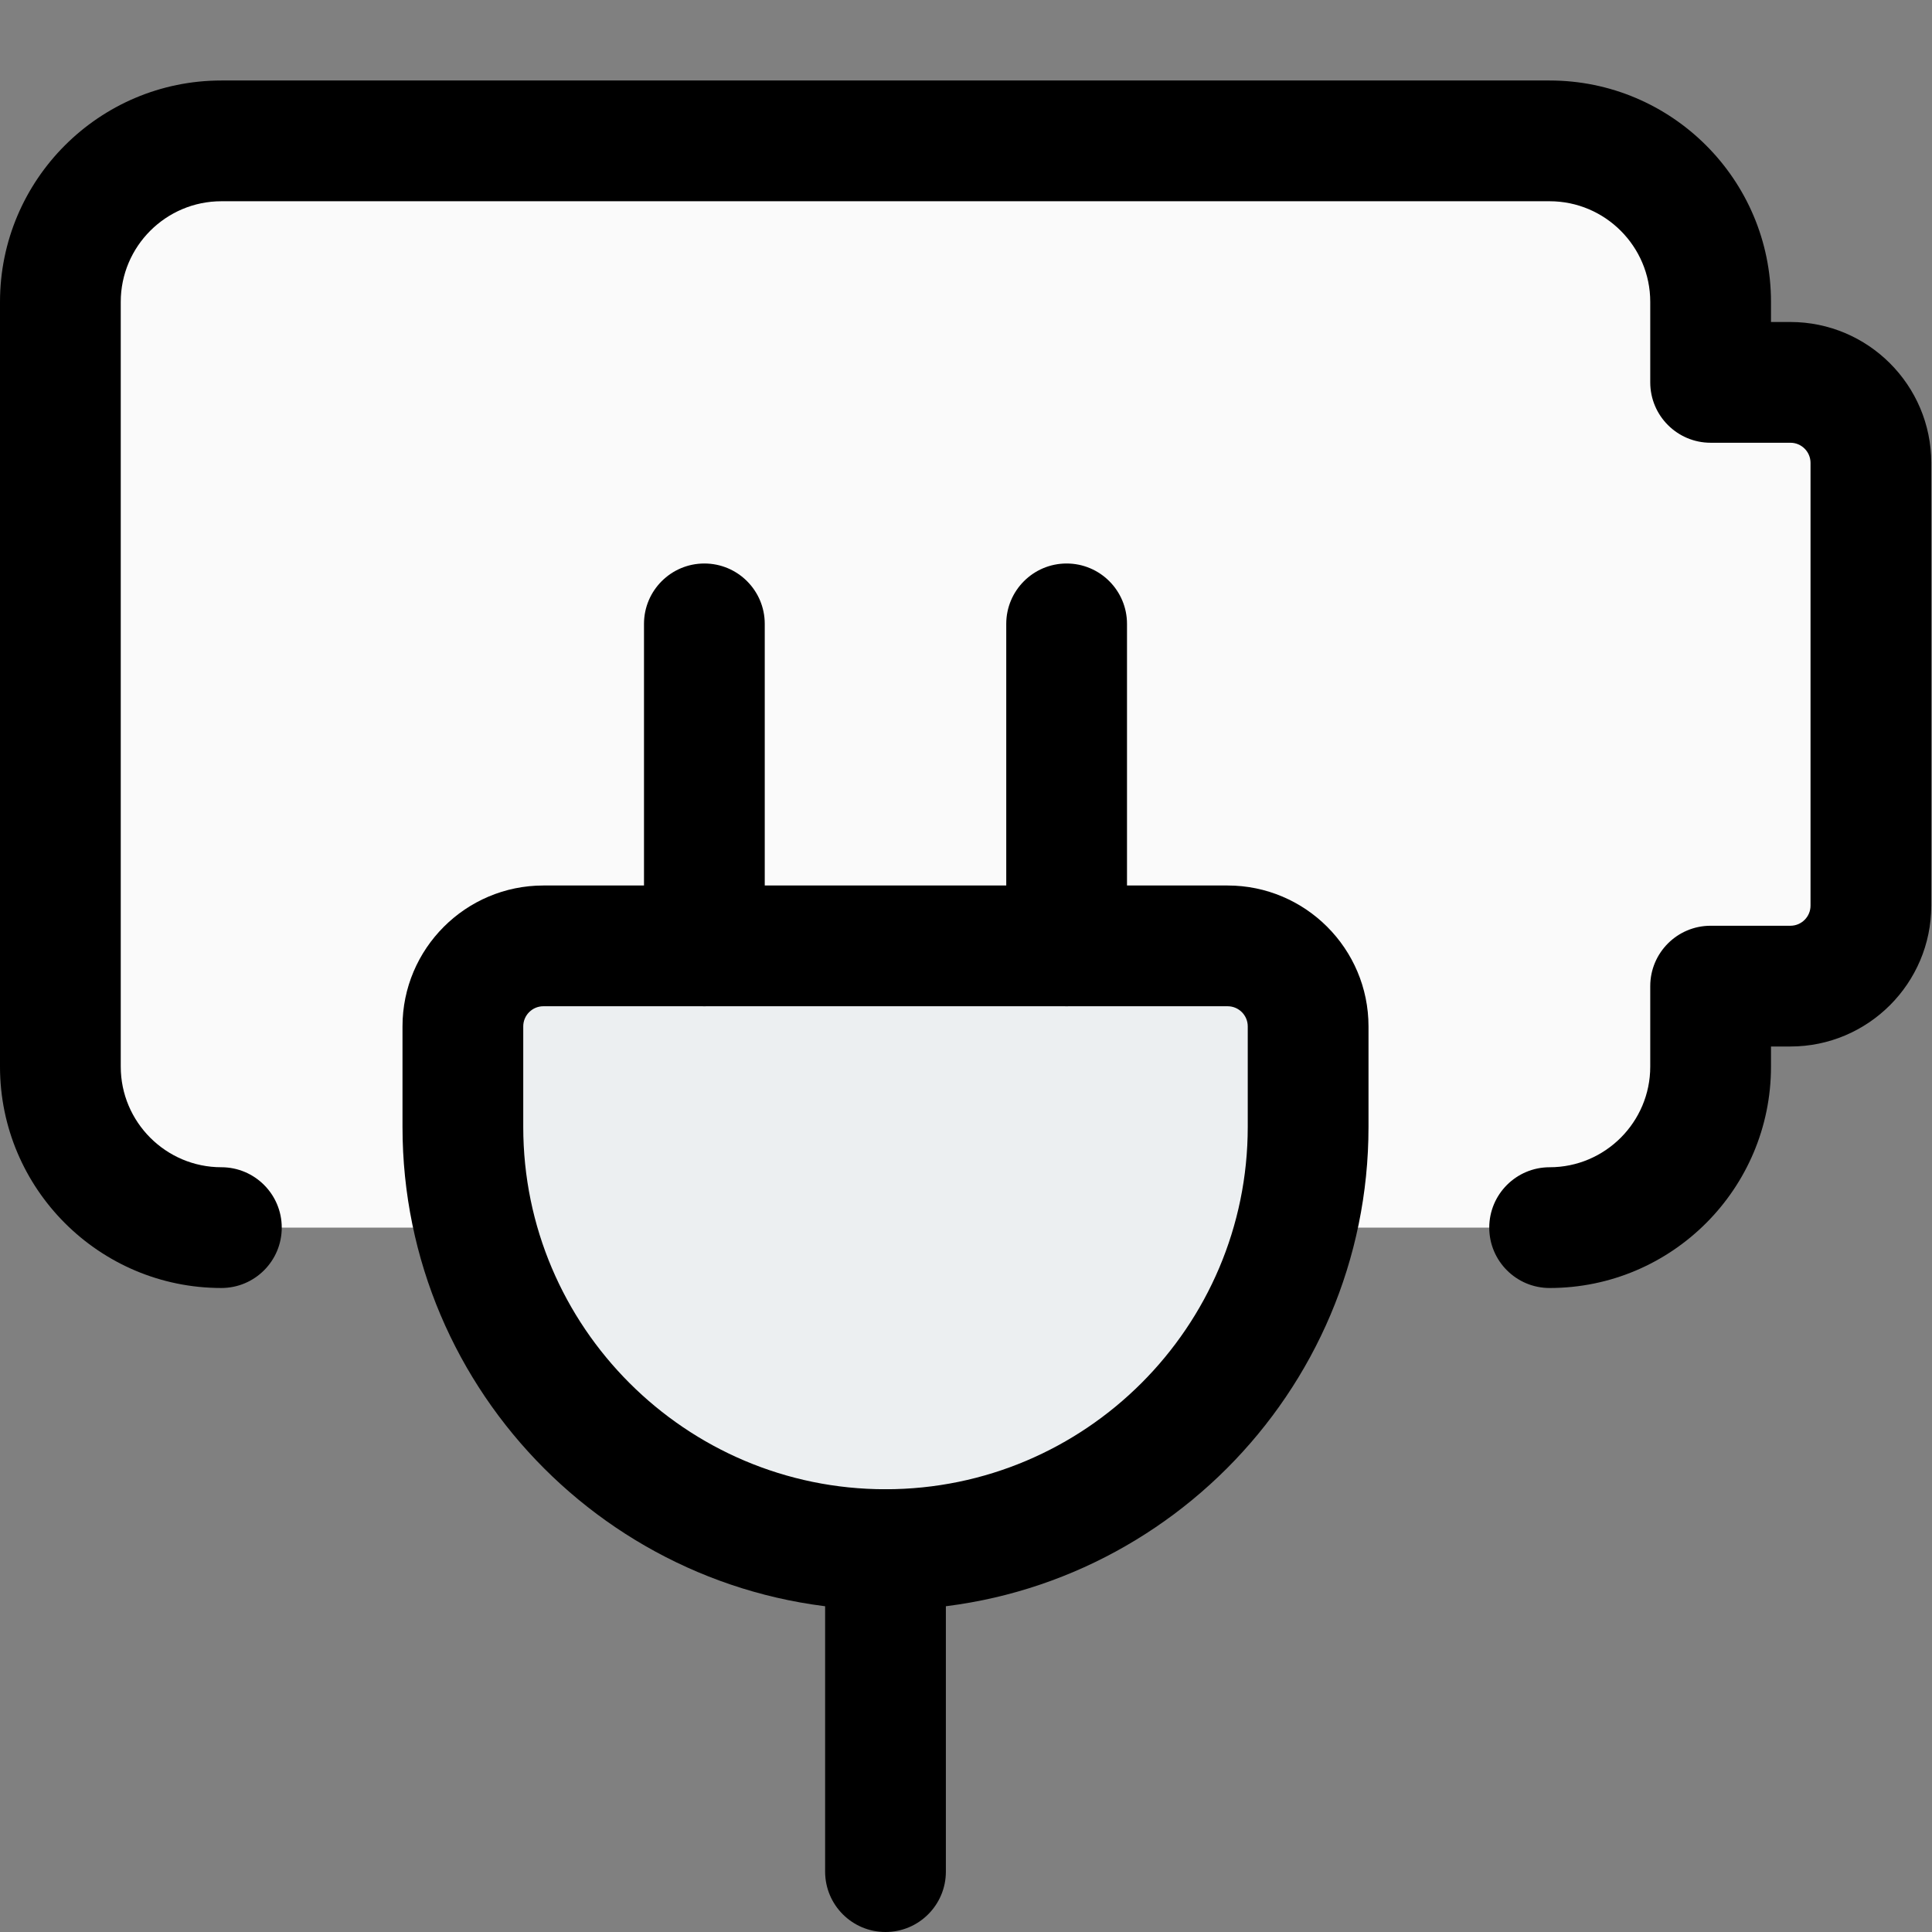 <svg id="regular" enable-background="new 0 0 24 24" height="512" viewBox="0 0 24 24" width="512" xmlns="http://www.w3.org/2000/svg"><rect x="0" y="0" width="24" height="24" fill="#808080" stroke="none"/><path d="m21.25 12.25v1c0 1.105-.895 2-2 2h-16.5c-1.105 0-2-.895-2-2v-9.5c0-1.105.895-2 2-2h16.5c1.105 0 2 .895 2 2v1h1c.552 0 1 .448 1 1v5.5c0 .552-.448 1-1 1z" fill="#fafafa"/><path d="m11 19.625c-3.033 0-5.5-2.467-5.5-5.5v-1.146c0-.884.72-1.604 1.604-1.604h7.792c.884 0 1.604.72 1.604 1.604v1.146c0 3.033-2.467 5.5-5.5 5.5z" fill="#eceff1"/><path d="m11 20c-3.309 0-6-2.691-6-6v-1.25c0-.965.785-1.75 1.75-1.75h8.5c.965 0 1.75.785 1.75 1.75v1.25c0 3.309-2.691 6-6 6zm-4.25-7.5c-.138 0-.25.112-.25.25v1.25c0 2.481 2.019 4.5 4.5 4.5s4.5-2.019 4.5-4.5v-1.25c0-.138-.112-.25-.25-.25z"/><path d="m8.75 12.5c-.414 0-.75-.336-.75-.75v-4c0-.414.336-.75.75-.75s.75.336.75.75v4c0 .414-.336.75-.75.75z"/><path d="m13.25 12.5c-.414 0-.75-.336-.75-.75v-4c0-.414.336-.75.75-.75s.75.336.75.75v4c0 .414-.336.75-.75.75z"/><path d="m11 24c-.414 0-.75-.336-.75-.75v-4c0-.414.336-.75.75-.75s.75.336.75.75v4c0 .414-.336.75-.75.75z"/><path d="m19.25 16c-.414 0-.75-.336-.75-.75s.336-.75.75-.75c.689 0 1.25-.561 1.25-1.25v-1c0-.414.336-.75.75-.75h.991c.138 0 .25-.112.25-.25v-5.5c0-.138-.112-.25-.25-.25h-.991c-.414 0-.75-.336-.75-.75v-1c0-.689-.561-1.25-1.25-1.25h-16.5c-.689 0-1.25.561-1.25 1.25v9.5c0 .689.561 1.25 1.25 1.25.414 0 .75.336.75.75s-.336.75-.75.75c-1.517 0-2.75-1.233-2.75-2.75v-9.5c0-1.517 1.233-2.75 2.75-2.75h16.5c1.517 0 2.75 1.233 2.75 2.75v.25h.241c.965 0 1.75.785 1.75 1.75v5.5c0 .965-.785 1.75-1.75 1.75h-.241v.25c0 1.517-1.233 2.75-2.75 2.75z"/></svg>